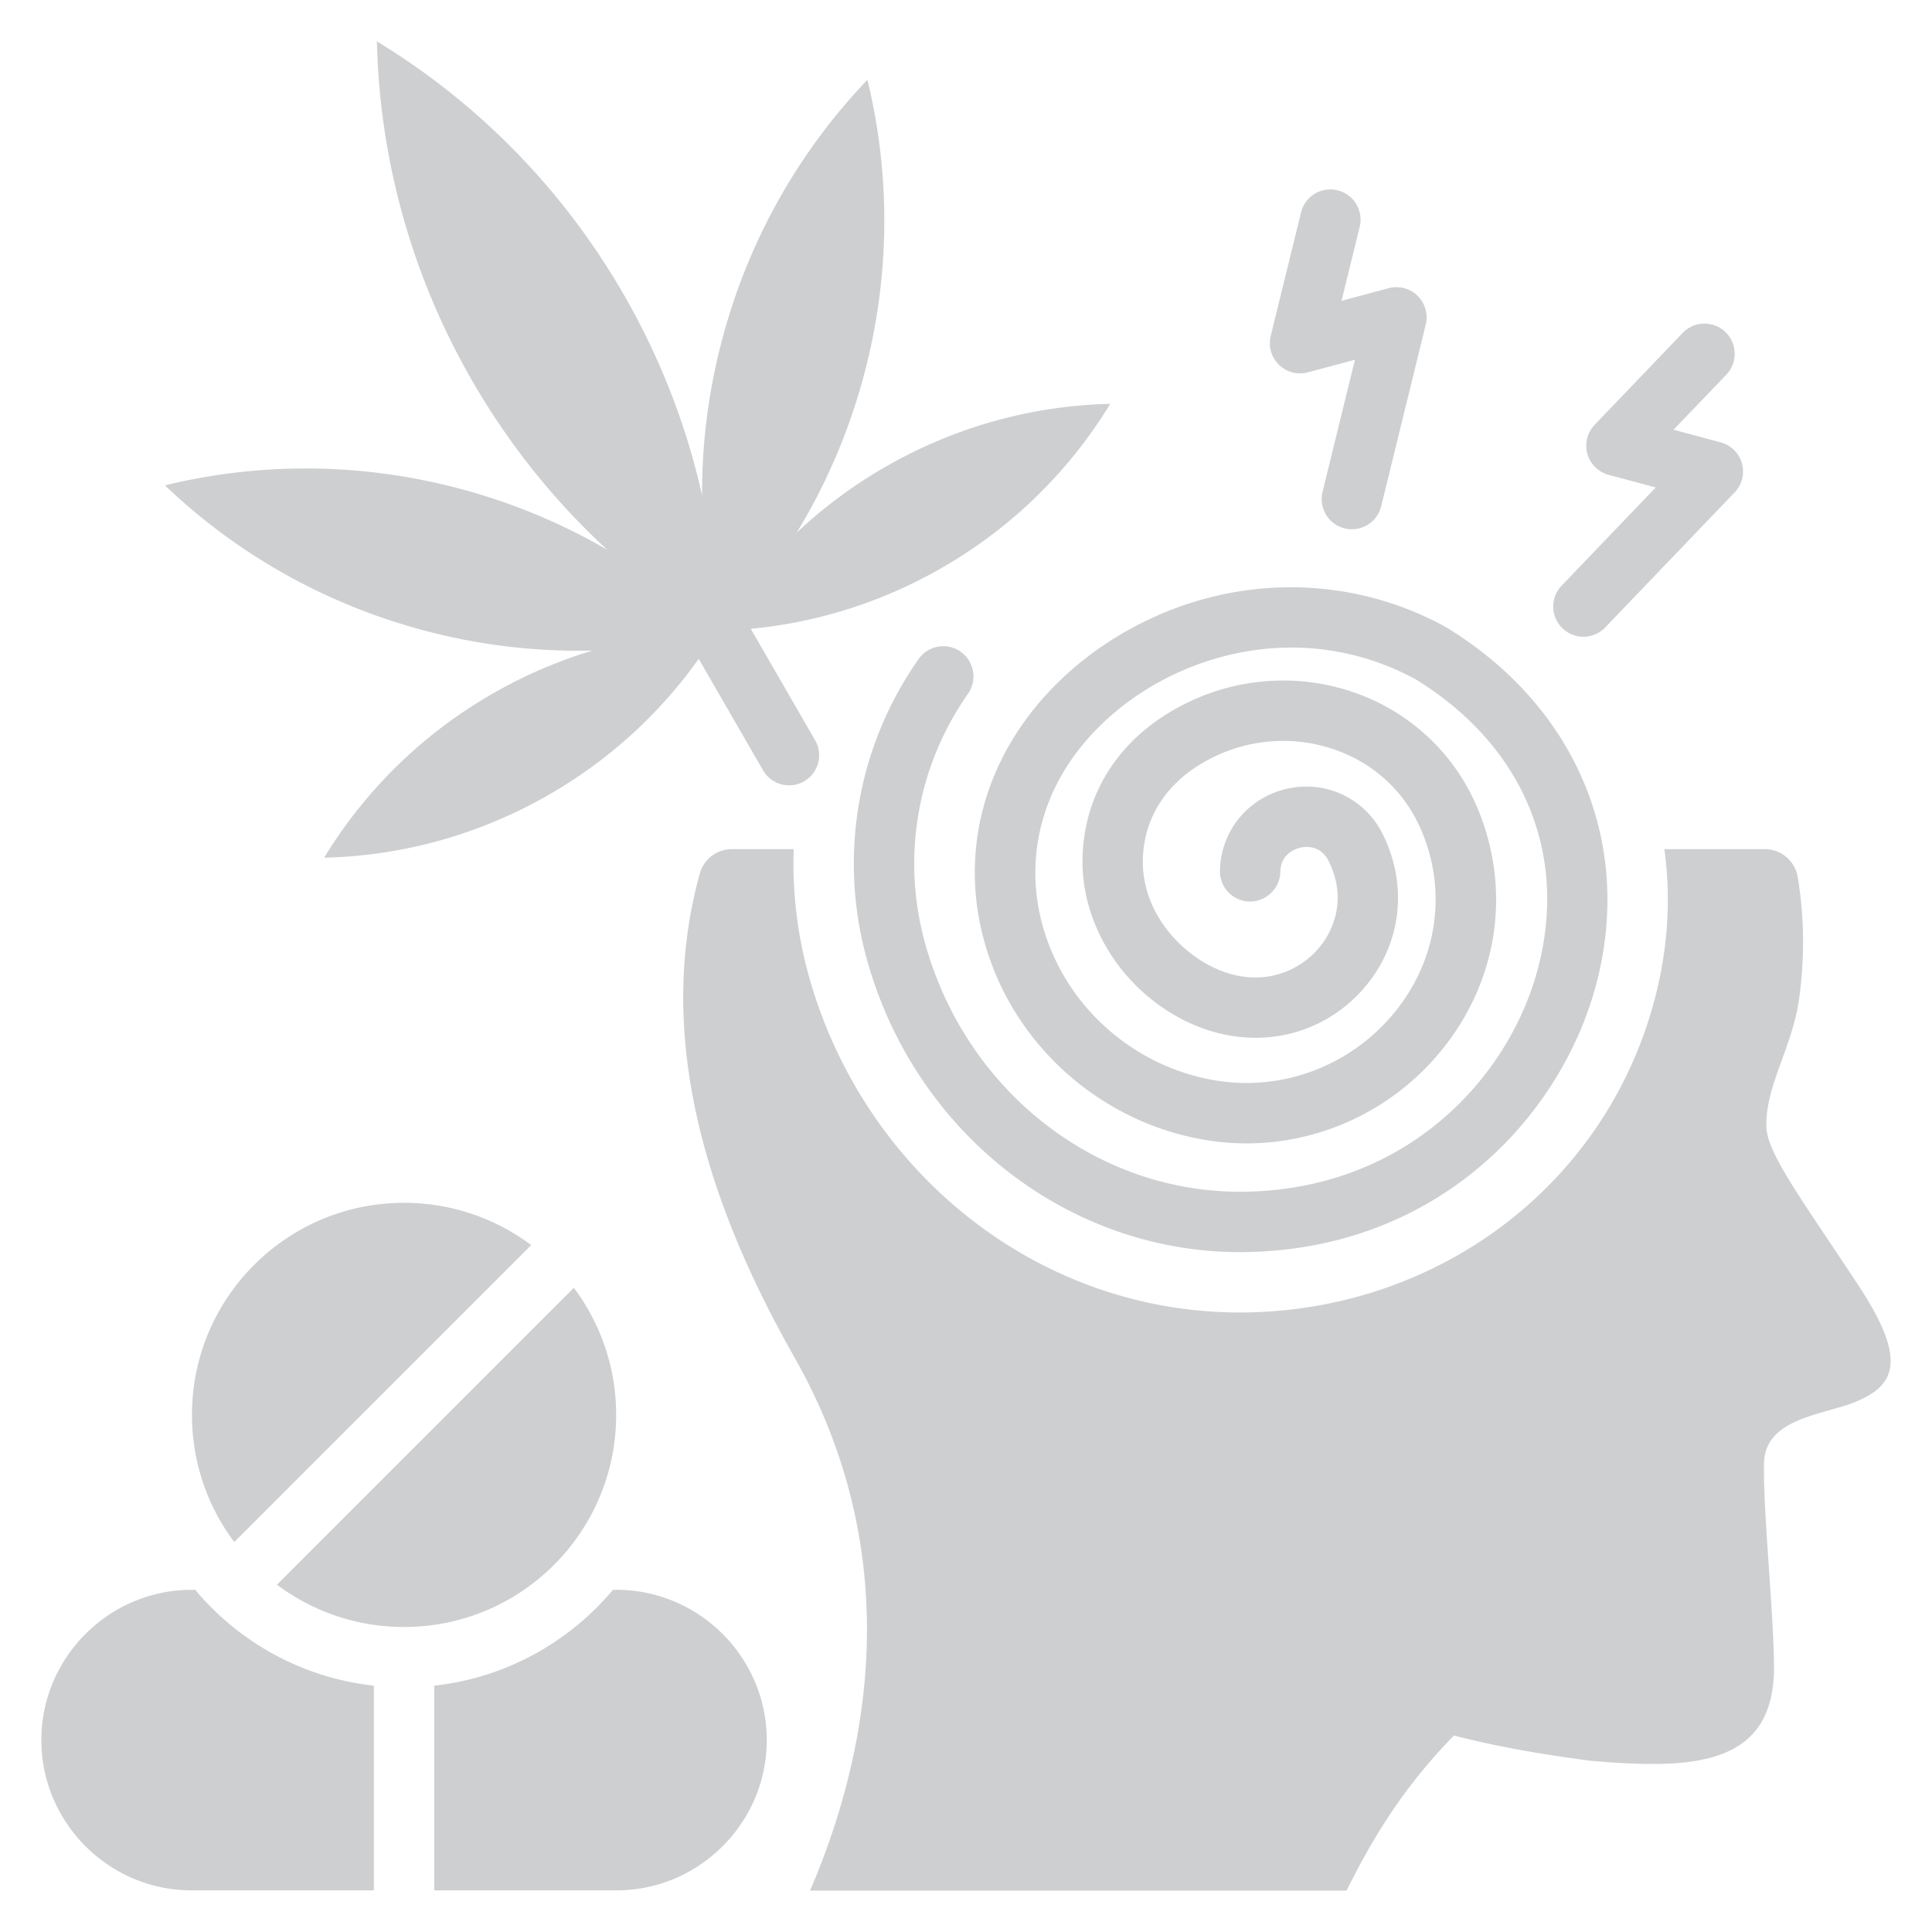 <svg xmlns="http://www.w3.org/2000/svg" version="1.1" xmlns:xlink="http://www.w3.org/1999/xlink" width="512" height="512" x="0" y="0" viewBox="0 0 512 512" style="enable-background:new 0 0 512 512" xml:space="preserve" class=""><g><path d="M491.462 371.612c-8.397 3.375-23.632 4.27-23.972 15.975-.35 12.036 2.636 40.486 2.636 54.343-.002 26.664-22.543 26.938-48.86 24.665-14.506-1.922-25.994-4.069-35.953-6.666-12.749 13.047-20.93 25.927-28.451 41.103H214.673c15.458-35.989 25.925-88.335-4.143-141.338-23.339-41.141-36.985-85.084-25.091-128.141 1.08-3.909 4.512-6.522 8.568-6.522h16.337a110.863 110.863 0 0 0 4.015 33.647c14.358 51.527 60.27 89.146 114.236 89.146.697 0 1.394-.009 2.09-.022 50.298-.918 94.346-33.298 107.618-82.219 3.764-13.874 4.579-27.552 2.766-40.552h26.578a8.832 8.832 0 0 1 8.765 7.41c1.7 10.075 1.922 20.782.4 32.07-1.761 13.049-8.987 23.093-8.704 34.158.184 7.258 10.6 20.867 25.059 42.997 12.309 19.069 8.988 25.646-1.706 29.945zM157.016 172.404a125.764 125.764 0 0 0-26.693 11.549c-18.87 10.894-33.835 25.952-44.414 43.341 20.349-.467 40.872-5.899 59.741-16.794 16.121-9.307 29.392-21.655 39.513-35.898l17.123 29.658a7.967 7.967 0 0 0 13.813-7.937l-17.139-29.685c17.395-1.644 34.724-6.964 50.845-16.271 18.87-10.894 33.835-25.952 44.414-43.341-20.348.467-40.871 5.899-59.741 16.793a125.85 125.85 0 0 0-23.349 17.343c7.706-12.635 13.758-26.569 17.783-41.589 7.127-26.6 7.045-53.43.96-78.424-17.767 18.602-31.254 41.797-38.381 68.396-3.735 13.937-5.488 27.938-5.438 41.705-4.086-18.279-10.976-36.256-20.836-53.334-16.422-28.443-39.12-51.002-65.331-66.949.704 30.673 8.892 61.609 25.314 90.053 9.86 17.078 21.983 32.033 35.769 44.71-11.896-6.927-24.898-12.408-38.835-16.142-26.599-7.127-53.43-7.045-78.424-.959 18.603 17.767 41.798 31.253 68.397 38.381 15.02 4.024 30.113 5.75 44.908 5.394zm262.604-3.655a7.987 7.987 0 0 0 5.781-2.474l34.3-35.789a7.983 7.983 0 0 0 1.928-7.685 7.993 7.993 0 0 0-5.631-5.573l-12.487-3.351 13.982-14.58c3.047-3.187 2.936-8.249-.241-11.306-3.191-3.062-8.264-2.956-11.32.236l-23.331 24.343a8.025 8.025 0 0 0-1.929 7.69 8.031 8.031 0 0 0 5.637 5.578l12.483 3.341-24.941 26.026c-3.057 3.192-2.951 8.264.241 11.311a7.955 7.955 0 0 0 5.53 2.232zm-73.03-70.07 12.487-3.341-8.587 35.008c-1.051 4.291 1.567 8.63 5.858 9.681a8.01 8.01 0 0 0 9.681-5.858l11.808-48.151a8.024 8.024 0 0 0-2.17-7.632 8.012 8.012 0 0 0-7.666-2.011l-12.483 3.351 4.812-19.618a7.995 7.995 0 0 0-5.873-9.672c-4.291-1.061-8.621 1.572-9.667 5.863l-8.042 32.752a8.016 8.016 0 0 0 2.179 7.618 7.992 7.992 0 0 0 7.661 2.01zm-74.565 91.787c-14.623 19.879-17.694 44.318-8.423 67.071 9.551 23.408 31.021 40.509 56.054 44.598 23.818 3.91 47.958-5.52 63.006-24.599 14.503-18.379 17.82-42.091 8.871-63.421-6.248-14.903-18.731-26.248-34.227-31.122-16.253-5.106-33.895-2.758-48.416 6.432-13.755 8.722-21.576 22.121-22.005 37.742-.492 17.67 10.448 35.1 27.226 43.378 16.123 7.96 34.184 5.13 46.001-7.198 11.402-11.88 13.601-29.01 5.622-43.624-.063-.096-.111-.188-.174-.289-5.27-8.746-15.458-12.839-25.38-10.187-9.908 2.661-16.697 11.311-16.875 21.518a7.991 7.991 0 0 0 7.849 8.143c4.387.048 8.056-3.433 8.138-7.854.092-4.667 3.872-6.036 5.029-6.345 1.152-.313 5.043-1.003 7.449 2.859 5.429 10.077 1.924 19.368-3.197 24.71-5.491 5.718-15.563 9.749-27.381 3.92-9.382-4.633-18.693-15.269-18.321-28.591.28-10.13 5.458-18.88 14.58-24.661 10.53-6.668 23.312-8.38 35.052-4.686 11.157 3.505 19.787 11.34 24.281 22.048 6.658 15.887 4.171 33.581-6.682 47.322-11.451 14.507-29.792 21.677-47.867 18.717-19.561-3.201-36.353-16.557-43.812-34.859-7.131-17.463-4.759-36.252 6.49-51.541 17.83-24.252 56.439-38.301 90.237-19.922 28.572 17.531 40.63 46.372 32.274 77.171-7.772 28.62-34.69 57.842-77.321 58.619-.501 0-1.003.01-1.509.01-38.402 0-72.572-26.836-83.401-65.725-6.35-22.762-2.208-46.903 11.34-66.251a8.02 8.02 0 0 0-1.972-11.152c-3.611-2.531-8.596-1.649-11.137 1.972-16.301 23.278-21.282 52.341-13.654 79.717 12.772 45.832 53.243 77.441 98.824 77.441.598 0 1.201-.01 1.798-.019 50.928-.931 83.14-36.03 92.47-70.412 10.188-37.559-4.961-73.999-39.54-95.121a8.95 8.95 0 0 0-.328-.188c-18.962-10.38-41.059-13.138-62.239-7.792-19.57 4.942-37.332 16.673-48.73 32.173zM163.38 421.322h-.948c-11.634 13.875-28.385 23.311-47.352 25.402v54.242h48.3c21.902 0 39.822-17.92 39.822-39.822s-17.92-39.822-39.822-39.822zm-111.652 0h-.948c-21.902 0-39.822 17.92-39.822 39.822s17.92 39.822 39.822 39.822h48.3v-54.242c-18.966-2.092-35.719-11.526-47.352-25.402zm-.853-46.357a55.955 55.955 0 0 0 11.208 33.683l78.679-78.68a55.955 55.955 0 0 0-33.683-11.208c-31.041 0-56.205 25.164-56.205 56.205zm112.409 0a55.955 55.955 0 0 0-11.208-33.683l-78.68 78.68a55.955 55.955 0 0 0 33.683 11.208c31.041 0 56.204-25.163 56.204-56.204z" fill="#cecfd1" opacity="1" data-original="#000000" class=""></path></g></svg>